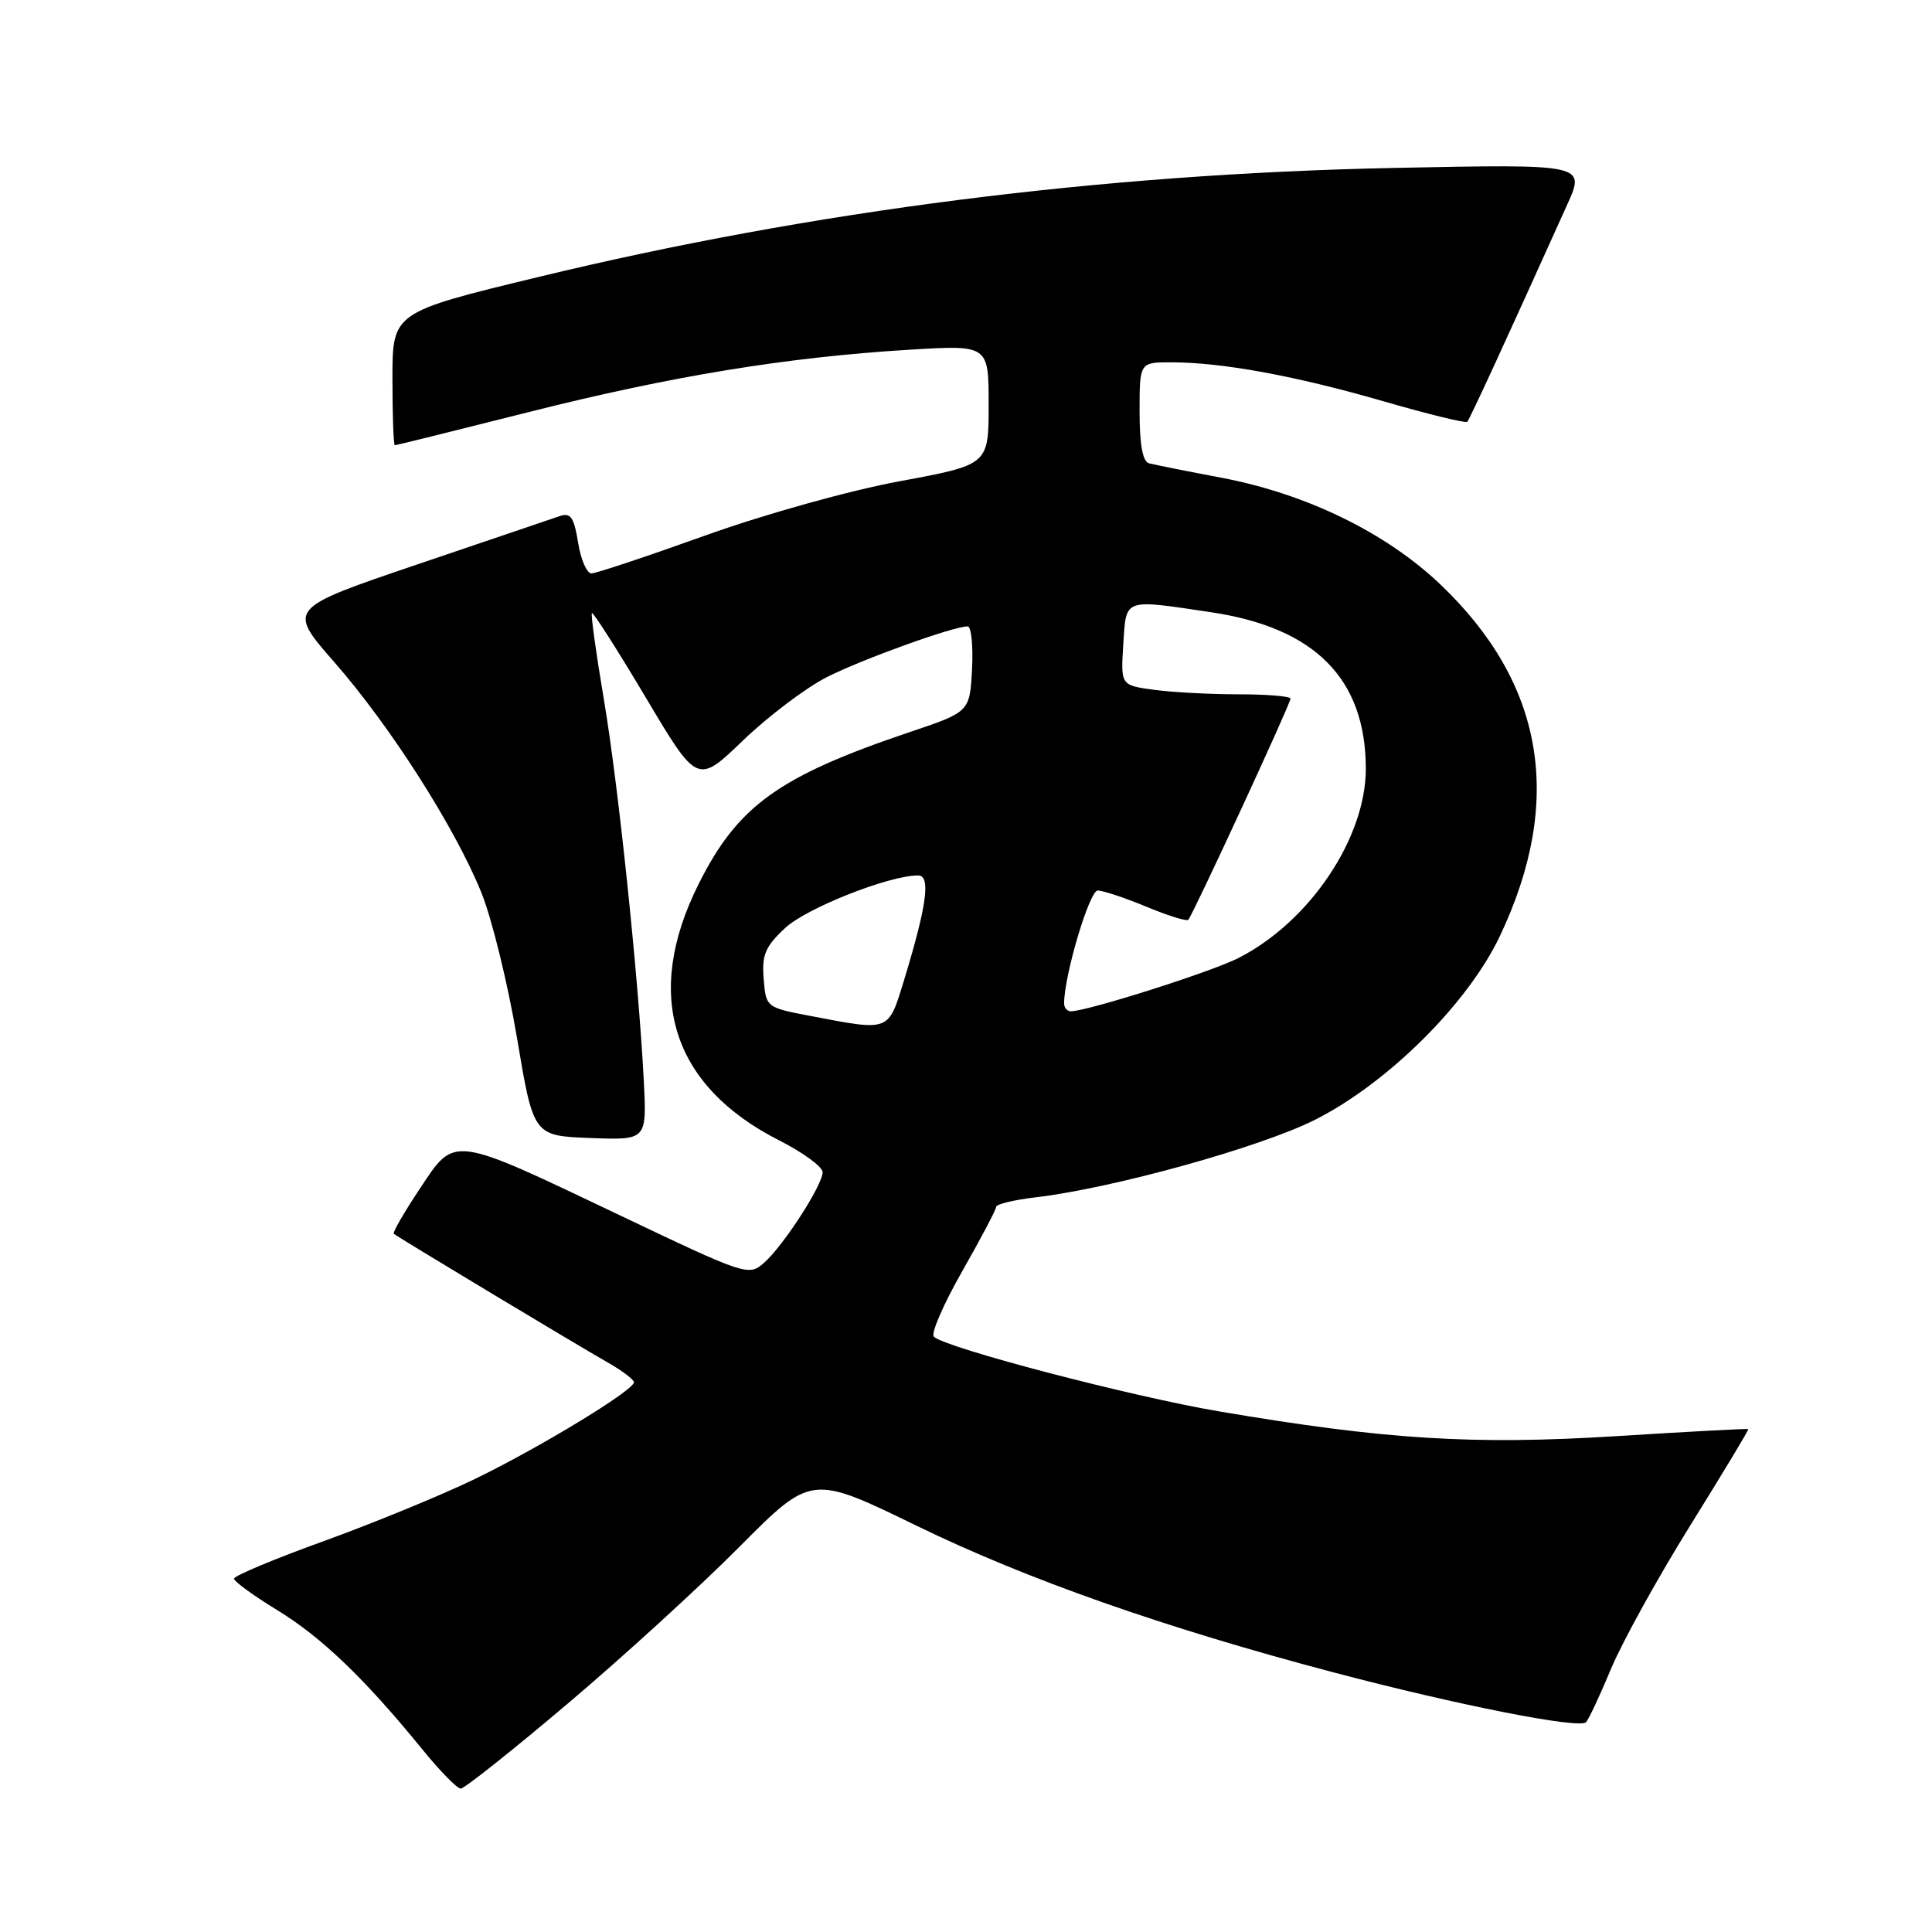 <?xml version="1.0" encoding="UTF-8" standalone="no"?>
<!DOCTYPE svg PUBLIC "-//W3C//DTD SVG 1.1//EN" "http://www.w3.org/Graphics/SVG/1.1/DTD/svg11.dtd" >
<svg xmlns="http://www.w3.org/2000/svg" xmlns:xlink="http://www.w3.org/1999/xlink" version="1.1" viewBox="0 0 256 256">
 <g >
 <path fill="currentColor"
d=" M 75.21 225.75 C 82.52 219.57 92.78 210.20 98.00 204.94 C 107.51 195.38 107.51 195.38 121.50 202.19 C 136.12 209.30 154.30 215.69 176.78 221.62 C 193.24 225.96 209.28 229.12 210.16 228.20 C 210.52 227.81 212.02 224.61 213.49 221.08 C 214.97 217.55 219.69 209.00 224.00 202.08 C 228.30 195.16 231.75 189.44 231.66 189.36 C 231.57 189.28 223.68 189.70 214.13 190.30 C 195.16 191.48 183.49 190.75 161.50 187.01 C 149.80 185.02 125.26 178.59 123.74 177.12 C 123.32 176.71 125.01 172.82 127.49 168.46 C 129.97 164.11 132.00 160.26 132.00 159.91 C 132.00 159.56 134.36 158.99 137.25 158.65 C 147.54 157.43 167.01 152.02 174.24 148.38 C 183.90 143.51 194.53 132.95 198.76 124.00 C 207.25 106.04 204.63 90.59 190.89 77.47 C 183.67 70.59 173.16 65.46 161.89 63.31 C 157.28 62.44 152.94 61.57 152.25 61.39 C 151.41 61.17 151.00 58.92 151.00 54.53 C 151.00 48.00 151.00 48.00 155.25 48.01 C 161.96 48.02 171.61 49.79 183.28 53.16 C 189.21 54.88 194.22 56.10 194.42 55.89 C 194.75 55.55 199.68 44.83 207.66 27.12 C 210.09 21.74 210.09 21.74 184.79 22.25 C 145.96 23.04 107.59 27.93 71.31 36.71 C 52.00 41.38 52.00 41.38 52.00 50.19 C 52.00 55.04 52.14 59.00 52.32 59.00 C 52.49 59.00 60.48 57.02 70.07 54.60 C 89.04 49.82 104.16 47.34 120.49 46.34 C 131.00 45.70 131.00 45.70 131.00 53.64 C 131.00 61.58 131.00 61.58 119.25 63.76 C 112.62 64.98 101.40 68.11 93.50 70.94 C 85.80 73.70 79.00 75.97 78.38 75.98 C 77.76 75.99 76.96 74.15 76.60 71.89 C 76.07 68.58 75.61 67.90 74.22 68.37 C 73.27 68.69 64.76 71.58 55.29 74.79 C 38.08 80.63 38.08 80.63 44.29 87.73 C 51.71 96.20 60.26 109.60 63.77 118.24 C 65.17 121.68 67.29 130.35 68.50 137.50 C 70.68 150.50 70.68 150.50 78.19 150.79 C 85.70 151.08 85.70 151.08 85.31 143.29 C 84.61 129.61 81.92 103.86 79.99 92.52 C 78.97 86.48 78.27 81.40 78.43 81.24 C 78.59 81.07 81.81 86.11 85.57 92.43 C 92.41 103.93 92.41 103.93 98.48 98.09 C 101.82 94.88 106.81 91.12 109.55 89.73 C 114.27 87.34 126.30 83.00 128.22 83.00 C 128.70 83.00 128.96 85.55 128.80 88.66 C 128.50 94.33 128.50 94.33 120.50 97.02 C 103.17 102.87 97.75 106.77 92.56 117.16 C 85.21 131.85 88.99 143.87 103.25 151.11 C 106.41 152.71 109.00 154.61 109.00 155.32 C 109.00 157.04 103.83 165.03 101.24 167.33 C 99.21 169.12 98.83 168.99 82.23 161.08 C 59.67 150.33 60.33 150.42 55.63 157.51 C 53.55 160.63 52.00 163.32 52.18 163.48 C 52.64 163.90 76.29 178.12 80.47 180.50 C 82.41 181.60 84.00 182.80 84.00 183.16 C 84.00 184.22 71.40 191.88 62.81 196.03 C 58.46 198.13 49.53 201.80 42.97 204.18 C 36.40 206.55 31.02 208.80 31.01 209.18 C 31.01 209.55 33.59 211.43 36.75 213.36 C 42.62 216.95 48.32 222.42 55.92 231.75 C 58.26 234.64 60.58 237.00 61.05 237.00 C 61.53 237.00 67.90 231.94 75.21 225.75 Z  M 107.50 134.64 C 101.51 133.50 101.50 133.49 101.19 129.71 C 100.93 126.54 101.39 125.44 104.03 122.97 C 106.87 120.32 117.79 116.00 121.65 116.00 C 123.35 116.00 122.83 119.88 119.83 129.75 C 117.68 136.77 118.01 136.64 107.50 134.64 Z  M 141.00 132.95 C 141.00 129.28 144.35 118.00 145.45 118.00 C 146.15 118.00 149.05 118.96 151.89 120.14 C 154.73 121.32 157.23 122.10 157.45 121.88 C 158.03 121.30 171.00 93.25 171.00 92.57 C 171.00 92.26 167.91 92.00 164.14 92.00 C 160.37 92.00 155.30 91.73 152.89 91.40 C 148.50 90.80 148.50 90.80 148.84 85.40 C 149.24 79.20 148.75 79.38 160.45 81.12 C 174.23 83.17 180.93 89.92 180.98 101.78 C 181.02 111.00 173.56 122.12 164.11 126.94 C 160.53 128.77 144.06 134.00 141.89 134.00 C 141.40 134.00 141.00 133.53 141.00 132.95 Z "/>
</g>
</svg>